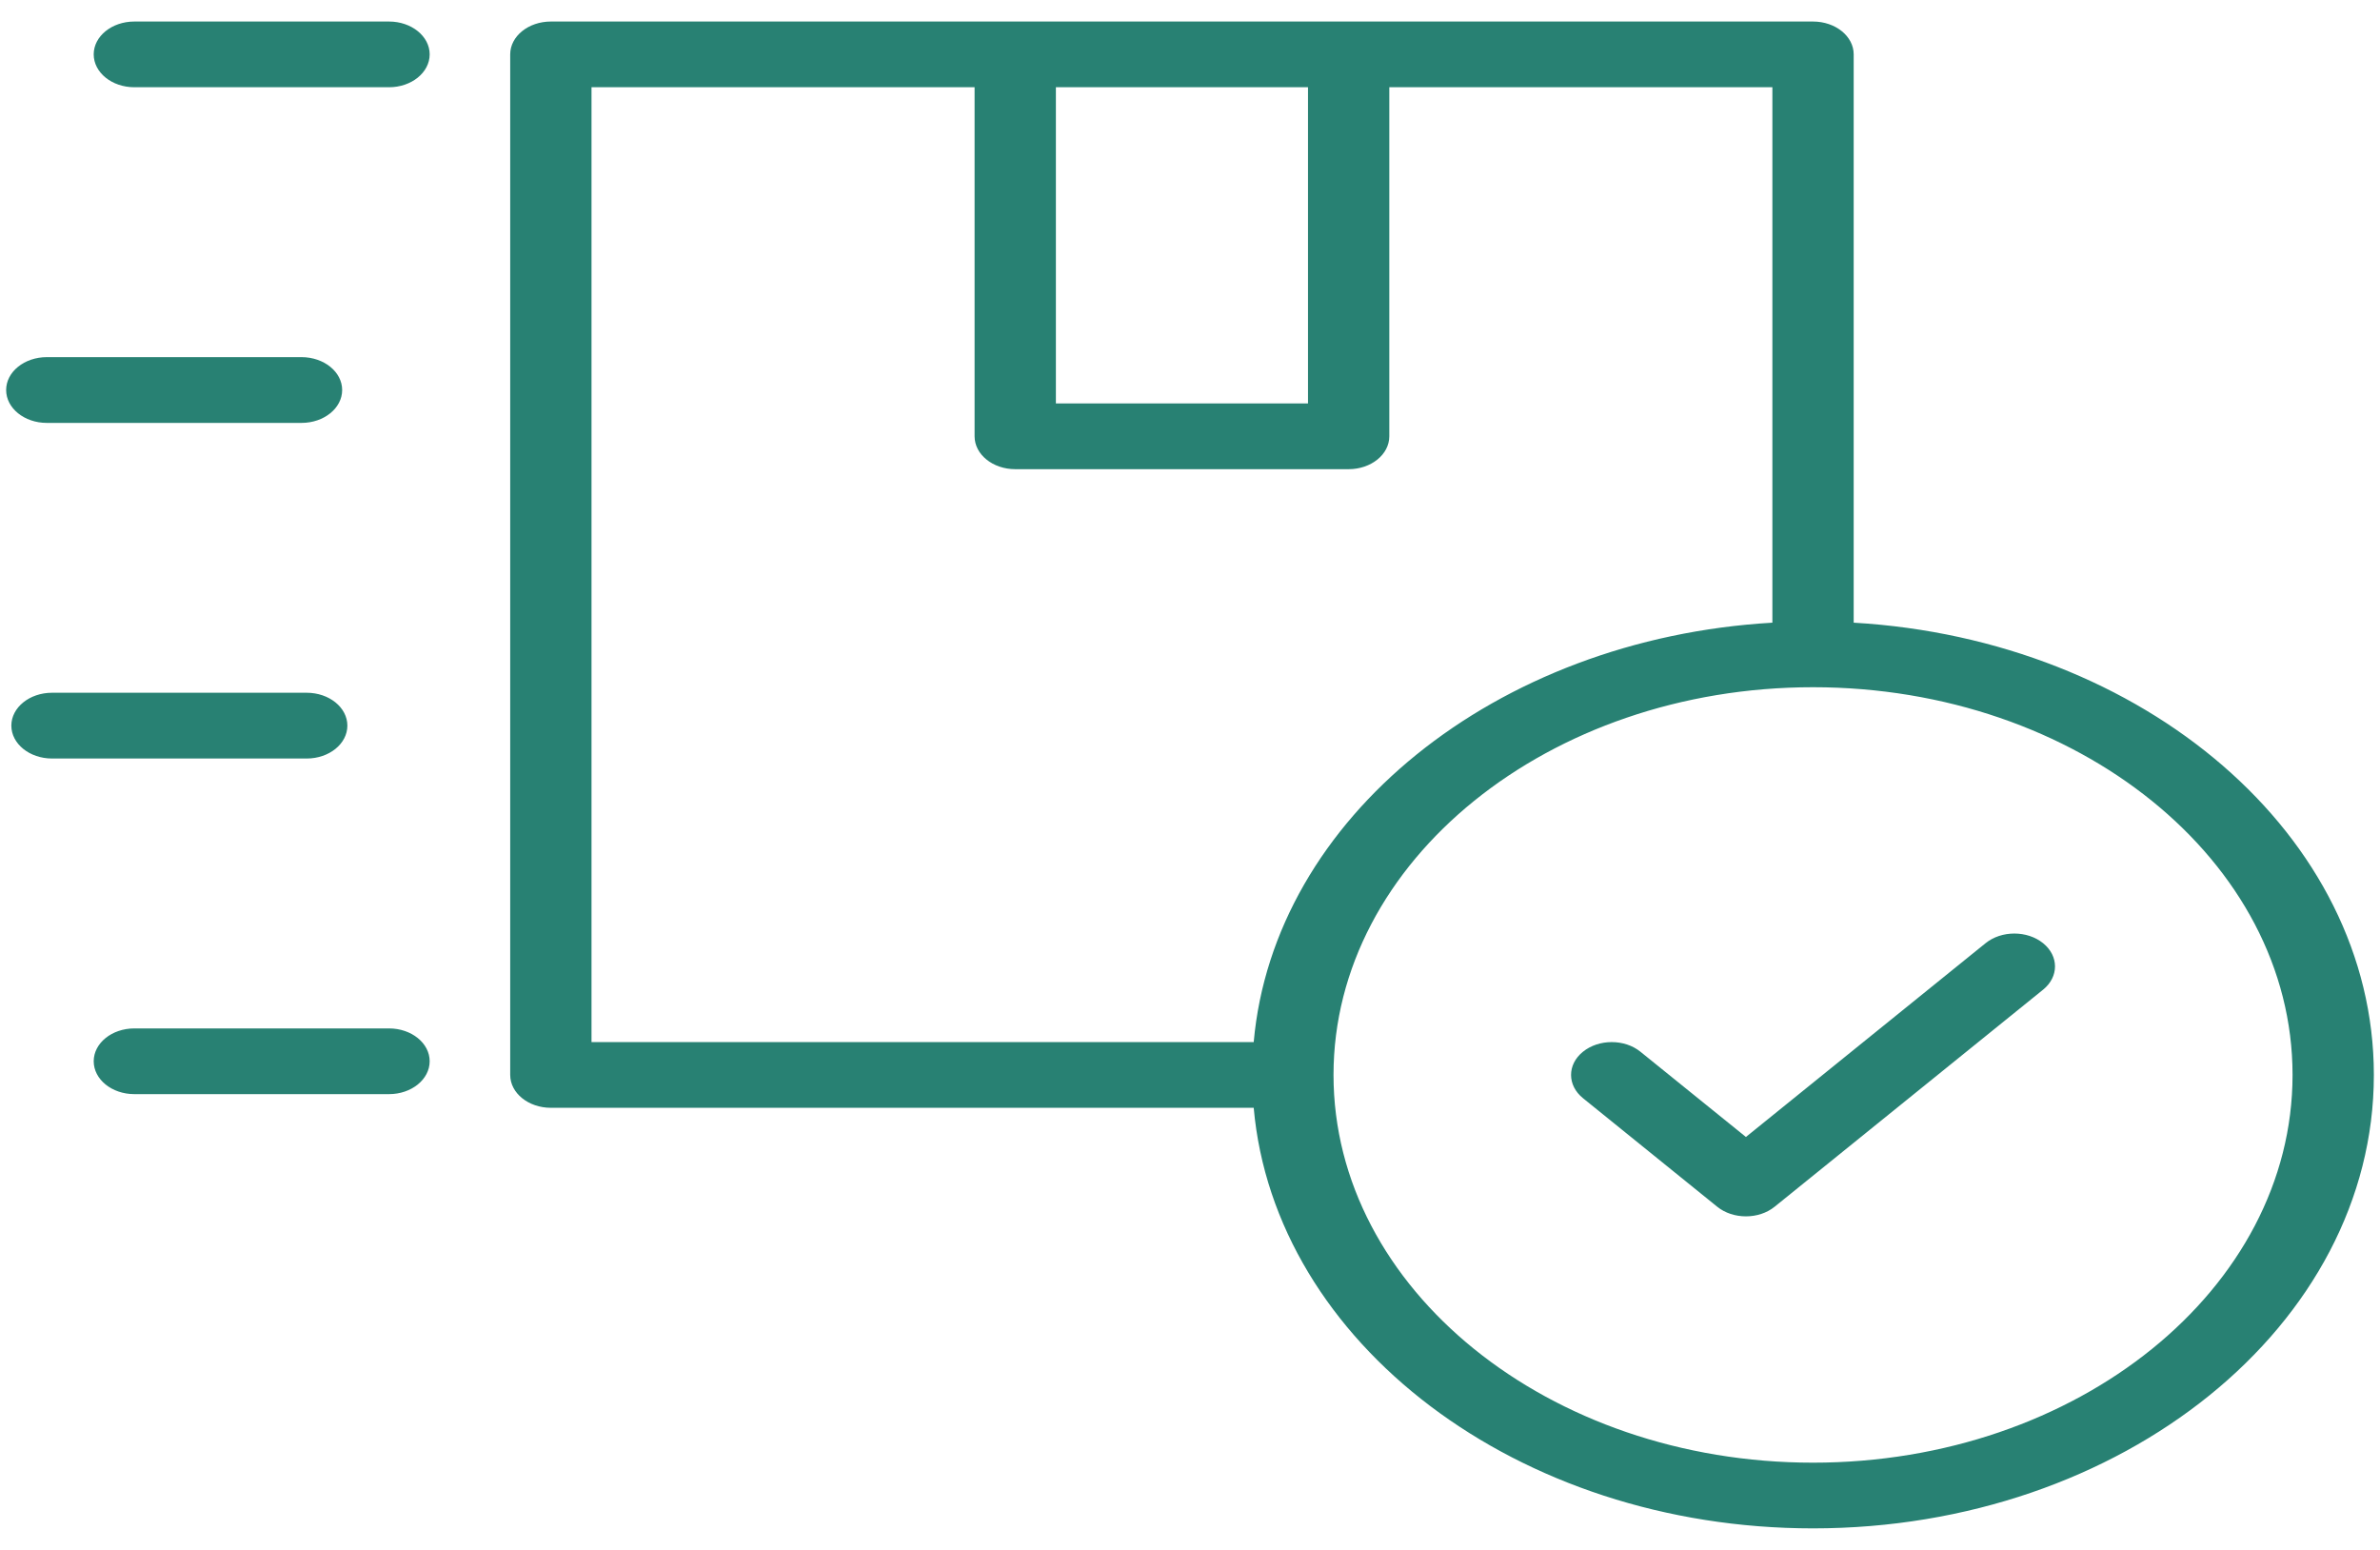 <svg width="43" height="28" viewBox="0 0 43 28" fill="none" xmlns="http://www.w3.org/2000/svg">
<path d="M33.491 11.249V0.982C33.491 0.655 33.162 0.389 32.756 0.389H9.953C9.547 0.389 9.218 0.655 9.218 0.982V19.419C9.218 19.747 9.547 20.013 9.953 20.013H22.651C23.028 24.254 27.416 27.611 32.756 27.611C38.343 27.611 42.889 23.936 42.889 19.419C42.889 15.102 38.736 11.554 33.491 11.249ZM19.077 1.576H23.632V7.288H19.077V1.576ZM10.687 1.576H17.608V7.882C17.608 8.21 17.937 8.476 18.343 8.476H24.366C24.772 8.476 25.101 8.21 25.101 7.882V1.576H32.022V11.249C27.019 11.54 23.011 14.781 22.651 18.826H10.687V1.576ZM32.756 26.424C27.979 26.424 24.093 23.282 24.093 19.419C24.093 15.557 27.979 12.415 32.756 12.415C37.533 12.415 41.42 15.557 41.42 19.419C41.42 23.282 37.533 26.424 32.756 26.424ZM36.913 17.039C37.2 17.271 37.2 17.647 36.913 17.879L32.063 21.8C31.92 21.916 31.732 21.974 31.544 21.974C31.356 21.974 31.168 21.916 31.025 21.8L28.6 19.839C28.313 19.607 28.313 19.231 28.6 19C28.887 18.768 29.352 18.768 29.638 19L31.544 20.54L35.874 17.039C36.161 16.807 36.626 16.807 36.913 17.039ZM5.541 13.703H0.94C0.534 13.703 0.205 13.437 0.205 13.109C0.205 12.781 0.534 12.515 0.94 12.515H5.541C5.947 12.515 6.276 12.781 6.276 13.109C6.276 13.437 5.947 13.703 5.541 13.703ZM0.111 7.046C0.111 6.718 0.44 6.452 0.846 6.452H5.447C5.853 6.452 6.182 6.718 6.182 7.046C6.182 7.374 5.853 7.64 5.447 7.64H0.846C0.44 7.64 0.111 7.374 0.111 7.046ZM7.763 19.172C7.763 19.5 7.434 19.766 7.029 19.766H2.427C2.021 19.766 1.693 19.5 1.693 19.172C1.693 18.845 2.021 18.579 2.427 18.579H7.029C7.434 18.579 7.763 18.845 7.763 19.172ZM7.763 0.982C7.763 1.31 7.434 1.576 7.029 1.576H2.427C2.021 1.576 1.693 1.31 1.693 0.982C1.693 0.655 2.021 0.389 2.427 0.389H7.029C7.434 0.389 7.763 0.655 7.763 0.982Z" fill="#288173"/>
</svg>
